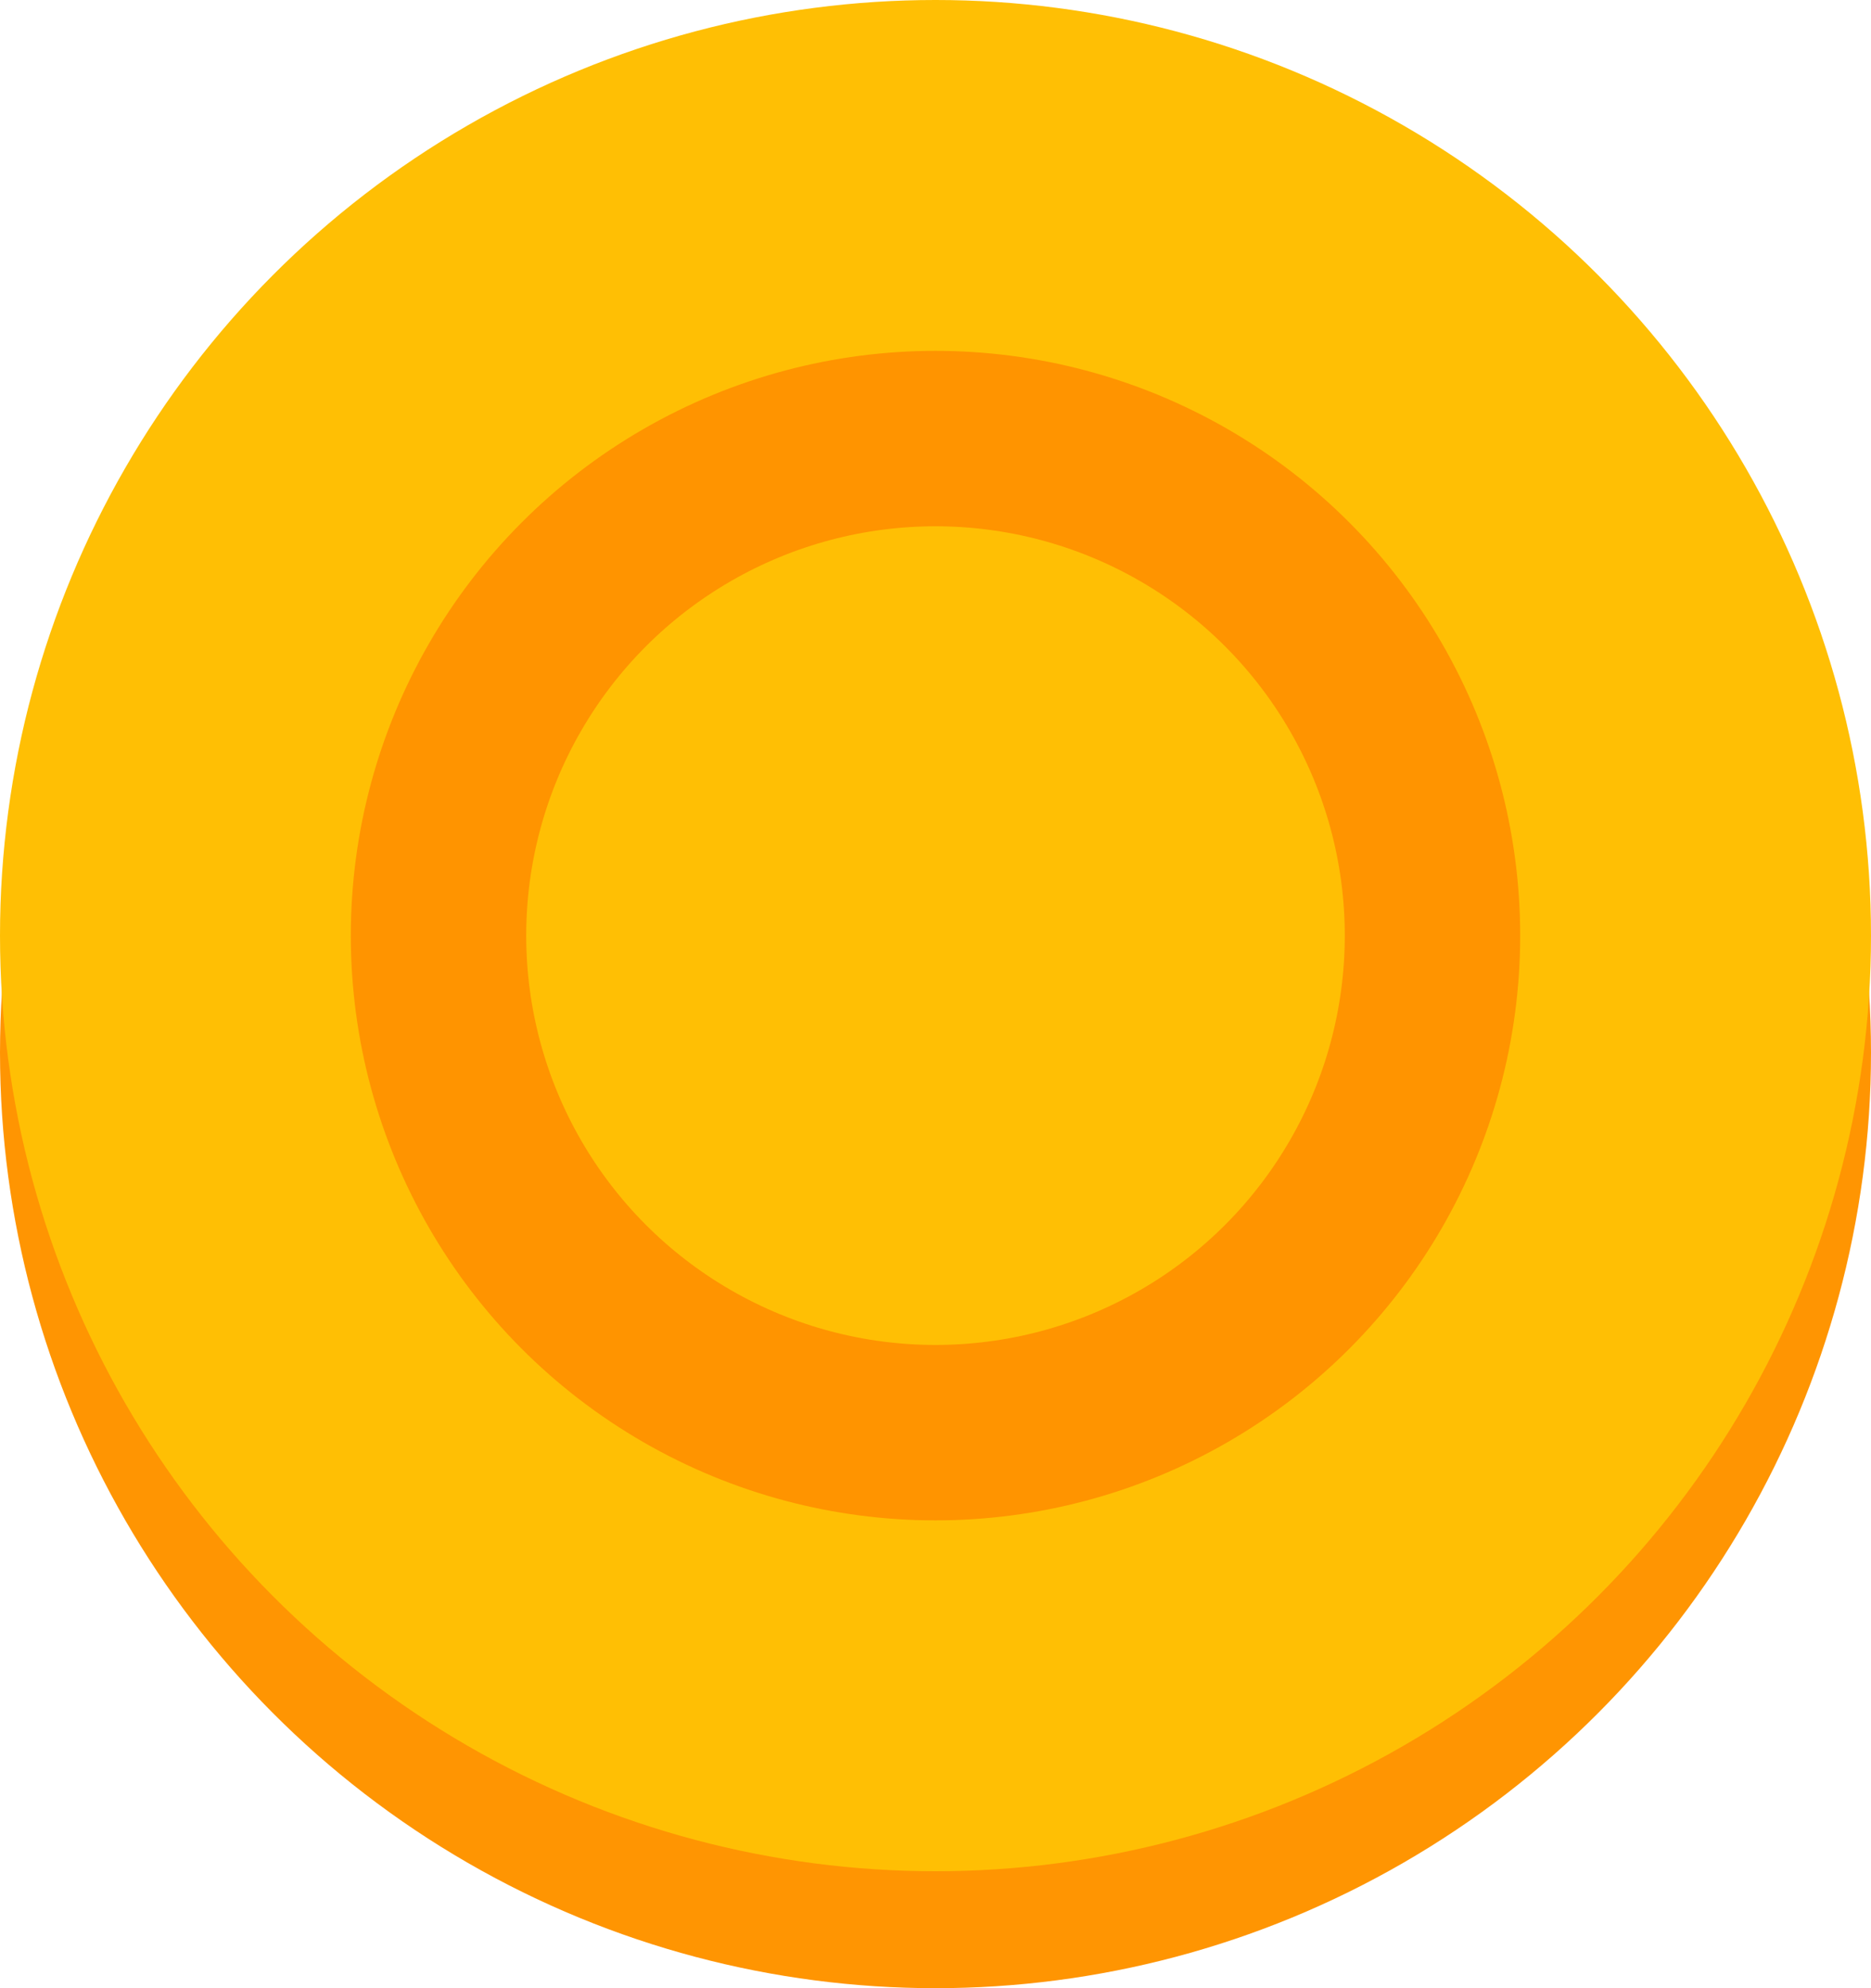 <svg width="32" height="34" viewBox="0 0 32 34" fill="none" xmlns="http://www.w3.org/2000/svg">
<circle cx="16" cy="18" r="16" fill="#FF9502"/>
<circle cx="16" cy="16" r="16" fill="#FFBF04"/>
<circle cx="16" cy="16" r="8.5" stroke="#FF9400" stroke-width="3"/>
</svg>
